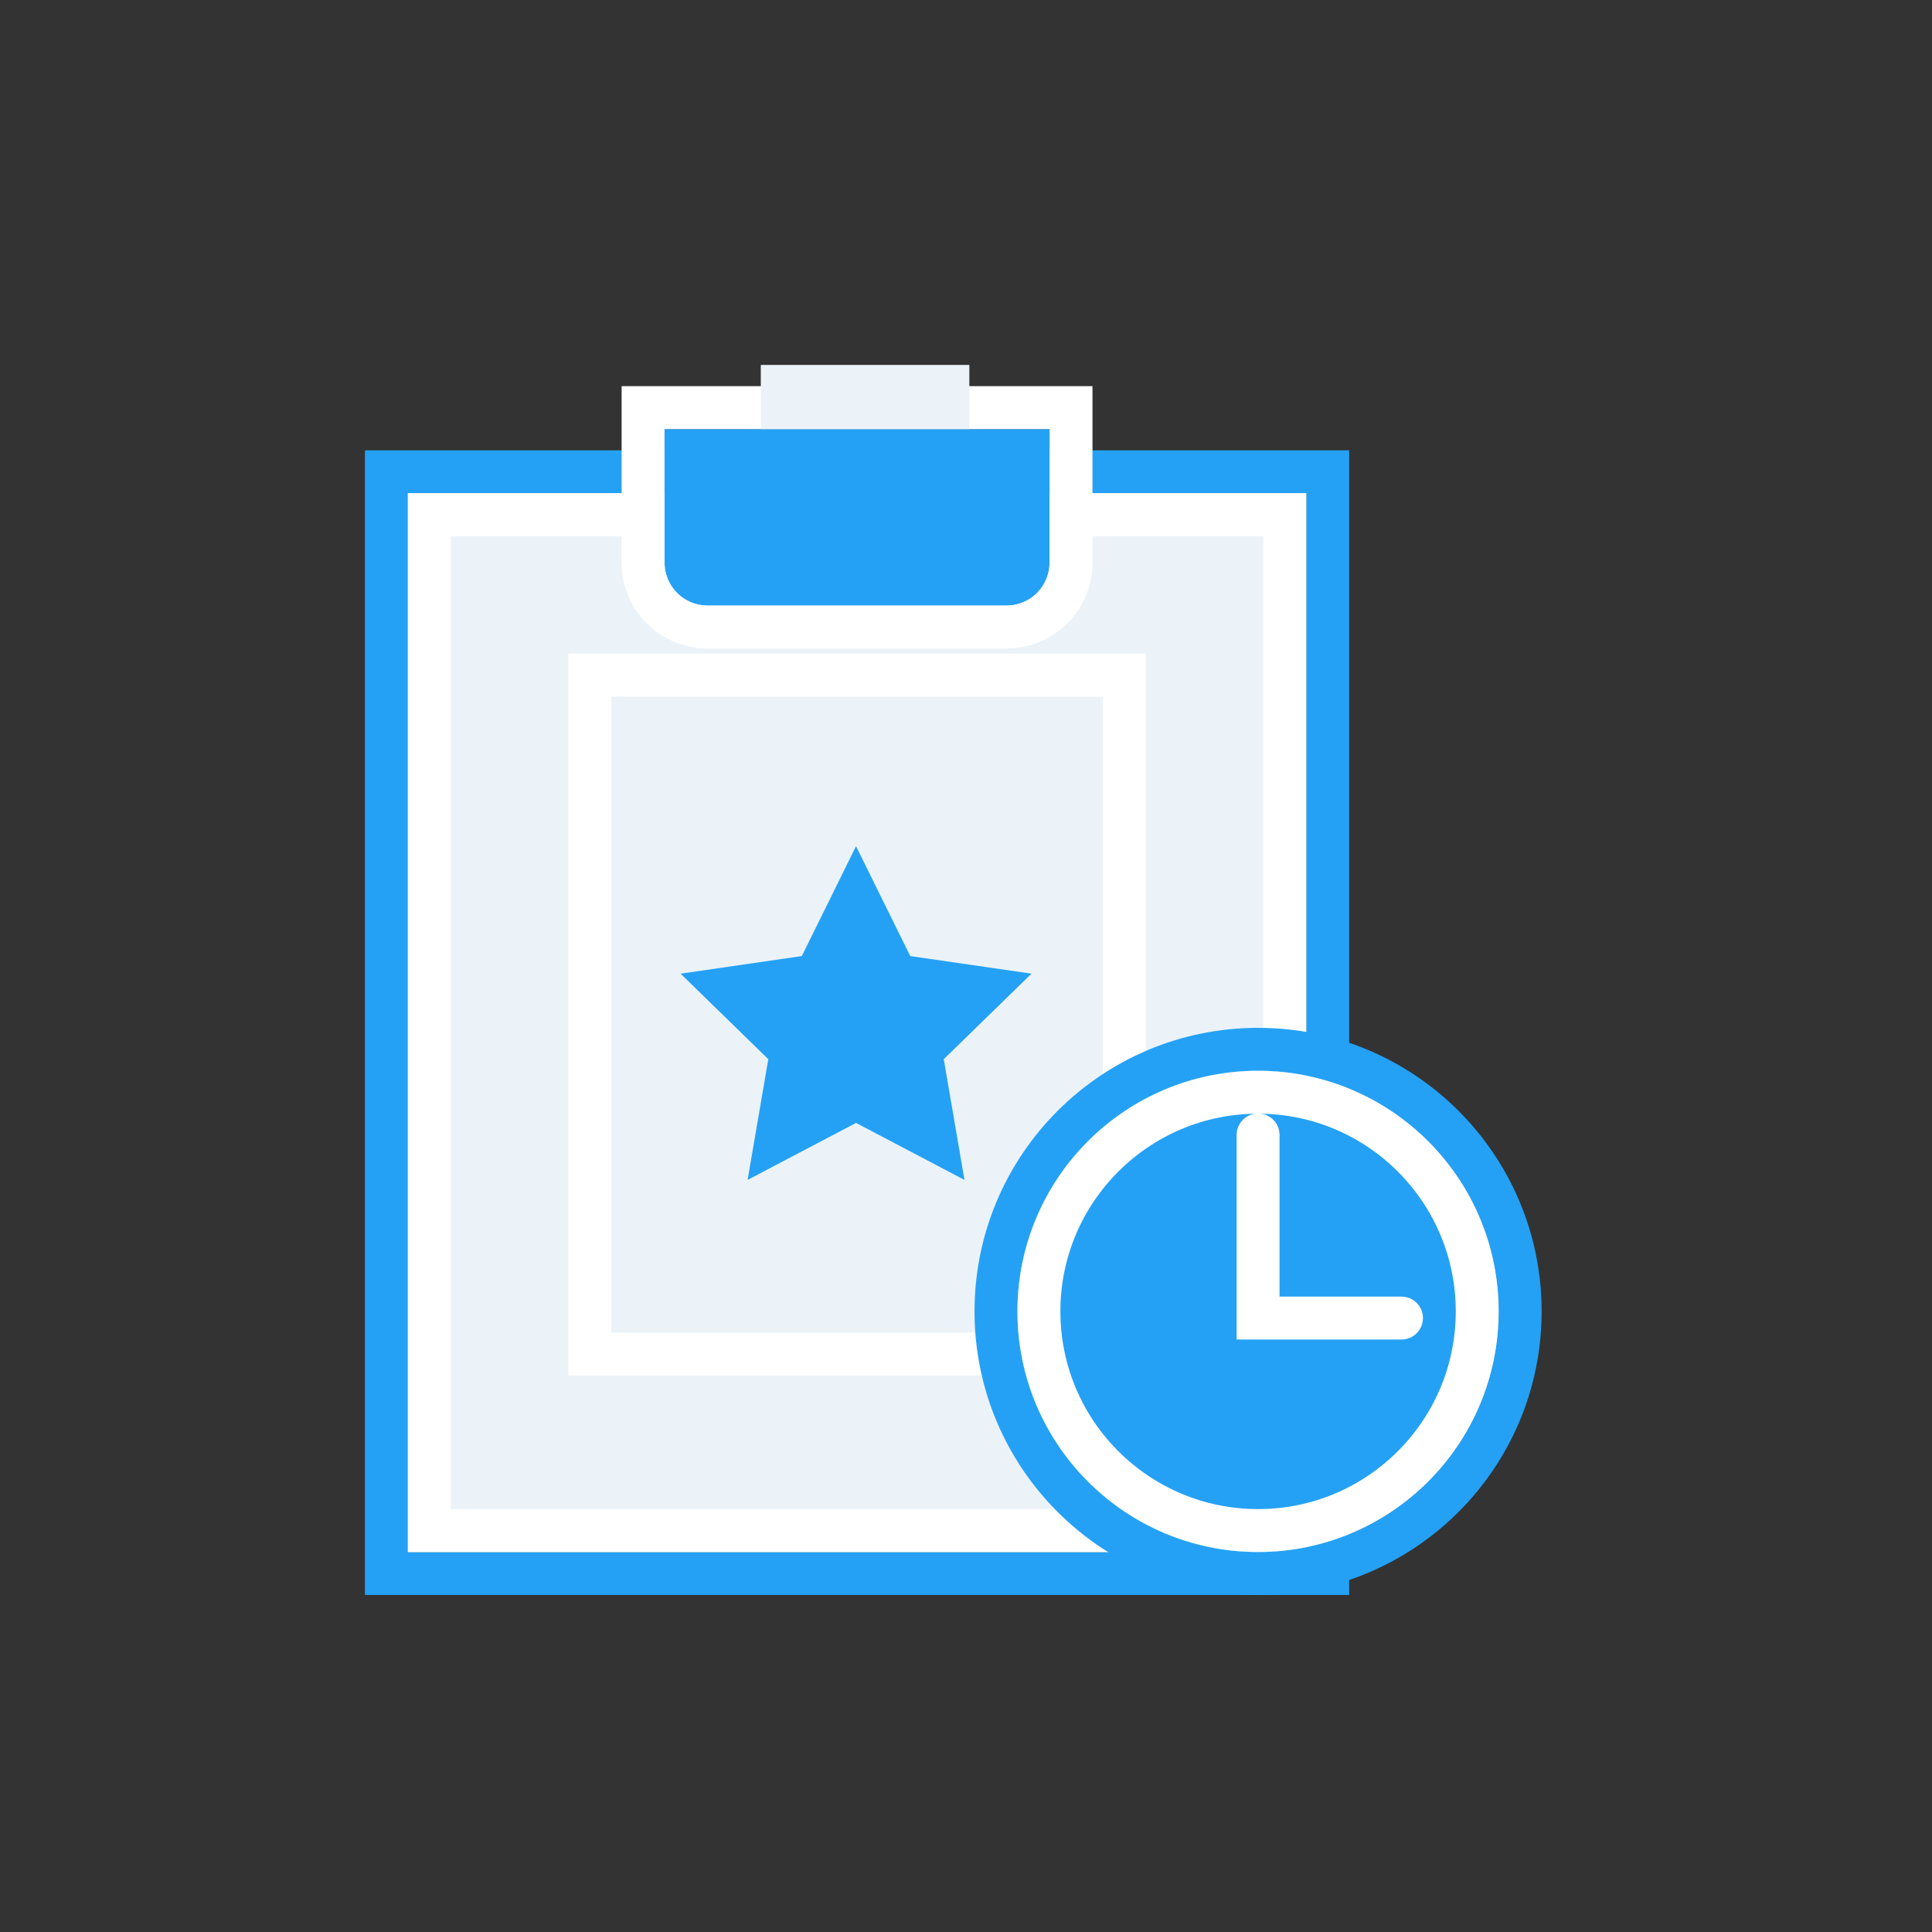 <?xml version="1.0" encoding="UTF-8"?>
<svg width="90px" height="90px" viewBox="0 0 90 90" version="1.1" xmlns="http://www.w3.org/2000/svg" xmlns:xlink="http://www.w3.org/1999/xlink">
    <rect x="0" y="0" width="90" height="90" fill="#333333" stroke="none"/>
    <!-- Generator: Sketch 49.3 (51167) - http://www.bohemiancoding.com/sketch -->
    <title>Rectangle 26 Copy 4</title>
    <desc>Created with Sketch.</desc>
    <defs>
        <rect id="path-1" x="0" y="5.978" width="41.849" height="49.322"></rect>
        <rect id="path-2" x="0" y="5.978" width="41.849" height="49.322"></rect>
        <path d="M4.957,2.989 L22.892,2.989 L22.892,9.209 C22.892,10.314 21.996,11.209 20.892,11.209 L6.957,11.209 C5.852,11.209 4.957,10.314 4.957,9.209 L4.957,2.989 Z" id="path-3"></path>
        <circle id="path-4" cx="11.209" cy="11.209" r="11.209"></circle>
        <circle id="path-5" cx="11.209" cy="11.209" r="11.209"></circle>
    </defs>
    <g id="Page-1" stroke="none" stroke-width="1" fill="none" fill-rule="evenodd">
        <g id="派智1改" transform="translate(-915, -1175)">
            <rect id="Rectangle-5-Copy" x="760" y="872" width="400" height="544"></rect>
            <g id="Group-63" transform="translate(915, 1175)">
                <rect id="Rectangle-26-Copy-4" x="0" y="0" width="90" height="90"></rect>
                <g id="Group-22" transform="translate(19, 17)">
                    <g id="Group-19">
                        <g id="Rectangle-5">
                            <use fill="#92DFFF" fill-rule="evenodd" xlink:href="#path-1"></use>
                            <rect stroke="#24A1F5" stroke-width="2" x="-1" y="4.978" width="43.849" height="51.322"></rect>
                        </g>
                        <g id="Rectangle-5">
                            <use fill="#EBF3F9" fill-rule="evenodd" xlink:href="#path-2"></use>
                            <rect stroke="#FFFFFF" stroke-width="2" x="1" y="6.978" width="39.849" height="47.322"></rect>
                        </g>
                        <g id="Group-18" transform="translate(7, 0)">
                            <polygon id="Star" fill="#24A1F5" points="13.877 35.31 8.826 37.965 9.791 32.341 5.704 28.357 11.352 27.537 13.877 22.419 16.403 27.537 22.051 28.357 17.964 32.341 18.929 37.965"></polygon>
                            <rect id="Rectangle-6" stroke="#FFFFFF" stroke-width="2" x="1.473" y="14.451" width="24.903" height="31.628"></rect>
                            <g id="Rectangle-68">
                                <use fill="#24A1F5" fill-rule="evenodd" xlink:href="#path-3"></use>
                                <path stroke="#FFFFFF" stroke-width="2" d="M3.957,1.989 L23.892,1.989 L23.892,9.209 C23.892,10.866 22.549,12.209 20.892,12.209 L6.957,12.209 C5.3,12.209 3.957,10.866 3.957,9.209 L3.957,1.989 Z"></path>
                            </g>
                            <rect id="Rectangle-7" fill="#EBF3F9" x="9.441" y="0" width="9.715" height="2.989"></rect>
                        </g>
                    </g>
                    <g id="Group-21" transform="translate(28.397, 32.881)">
                        <g id="Group-20">
                            <g id="Oval-5">
                                <use fill="#92DFFF" fill-rule="evenodd" xlink:href="#path-4"></use>
                                <circle stroke="#24A1F5" stroke-width="2" cx="11.209" cy="11.209" r="12.209"></circle>
                            </g>
                            <g id="Oval-5">
                                <use fill="#24A1F5" fill-rule="evenodd" xlink:href="#path-5"></use>
                                <circle stroke="#FFFFFF" stroke-width="2" cx="11.209" cy="11.209" r="10.209"></circle>
                            </g>
                        </g>
                        <polyline id="Path-46" stroke="#FFFFFF" stroke-width="2" stroke-linecap="round" points="11.209 2.989 11.209 11.519 17.889 11.519"></polyline>
                    </g>
                </g>
            </g>
        </g>
    </g>
</svg>